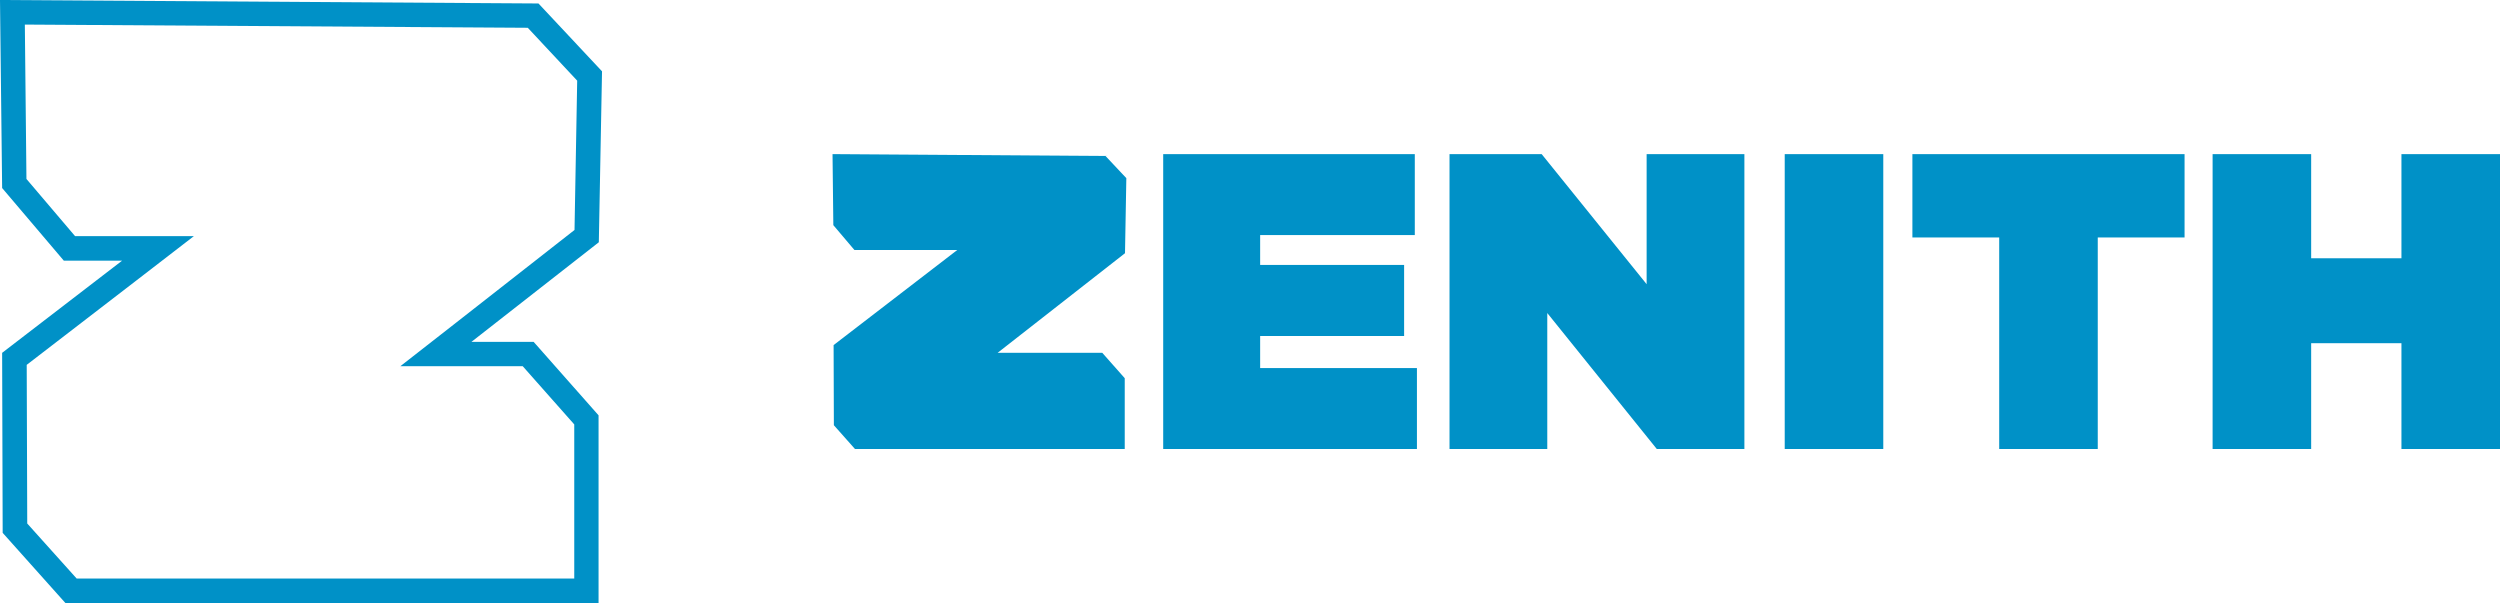 <?xml version="1.0" encoding="utf-8"?>
<!-- Generator: Adobe Illustrator 27.5.0, SVG Export Plug-In . SVG Version: 6.00 Build 0)  -->
<svg version="1.2" baseProfile="tiny" id="Layer_1" xmlns="http://www.w3.org/2000/svg" xmlns:xlink="http://www.w3.org/1999/xlink"
	 x="0px" y="0px" viewBox="0 0 936 225.8" overflow="visible" xml:space="preserve">
<g>
	<path fill="#0091C7" d="M9.3,9.2l188.3,1.2l18.5,19.8l-1,55.9l-44.2,34.6l-21,16.4h26.6h19.2l19.3,21.8v57.7H28.7L10.2,196
		L10,136.6l41.2-31.7l21.4-16.5h-27H28.1L9.9,67L9.3,9.2L9.3,9.2z M0,0l0.8,70.4l23.1,27.2h21.8L0.8,132.1L1,199.5l23.6,26.4h199.5
		v-70.4L199.8,128h-23.3l47.7-37.3l1.2-64L201.6,1.3L0,0L0,0z"/>
	<path fill="#0091C7" d="M435.6,168.1h94.9v-30.3h-58.7v-12h53.9V99.2h-53.9V88h57.9V57.7h-94.2V168.1L435.6,168.1z M542.7,168.1
		h36.6v-50.9l41,50.9h32.8V57.7h-36.6v48.7l-39.3-48.7h-34.5V168.1L542.7,168.1z M668.2,168.1h36.9V57.7h-36.9V168.1L668.2,168.1z
		 M748.5,168.1h36.9V88.9h32.5V57.7H716v31.2h32.5V168.1L748.5,168.1z M828.4,168.1h36.9v-39.6h33.8v39.6H936V57.7h-36.9v39h-33.8
		v-39h-36.9V168.1L828.4,168.1z"/>
	<polygon fill="#0091C7" points="320.1,168.1 421.1,168.1 421.1,141.6 412.7,132.1 373.5,132.1 421.2,94.8 421.7,66.7 413.9,58.4 
		311.7,57.7 312,84.3 319.9,93.6 358.4,93.6 312.1,129.2 312.2,159.2 320.1,168.1 	"/>
</g>
</svg>
